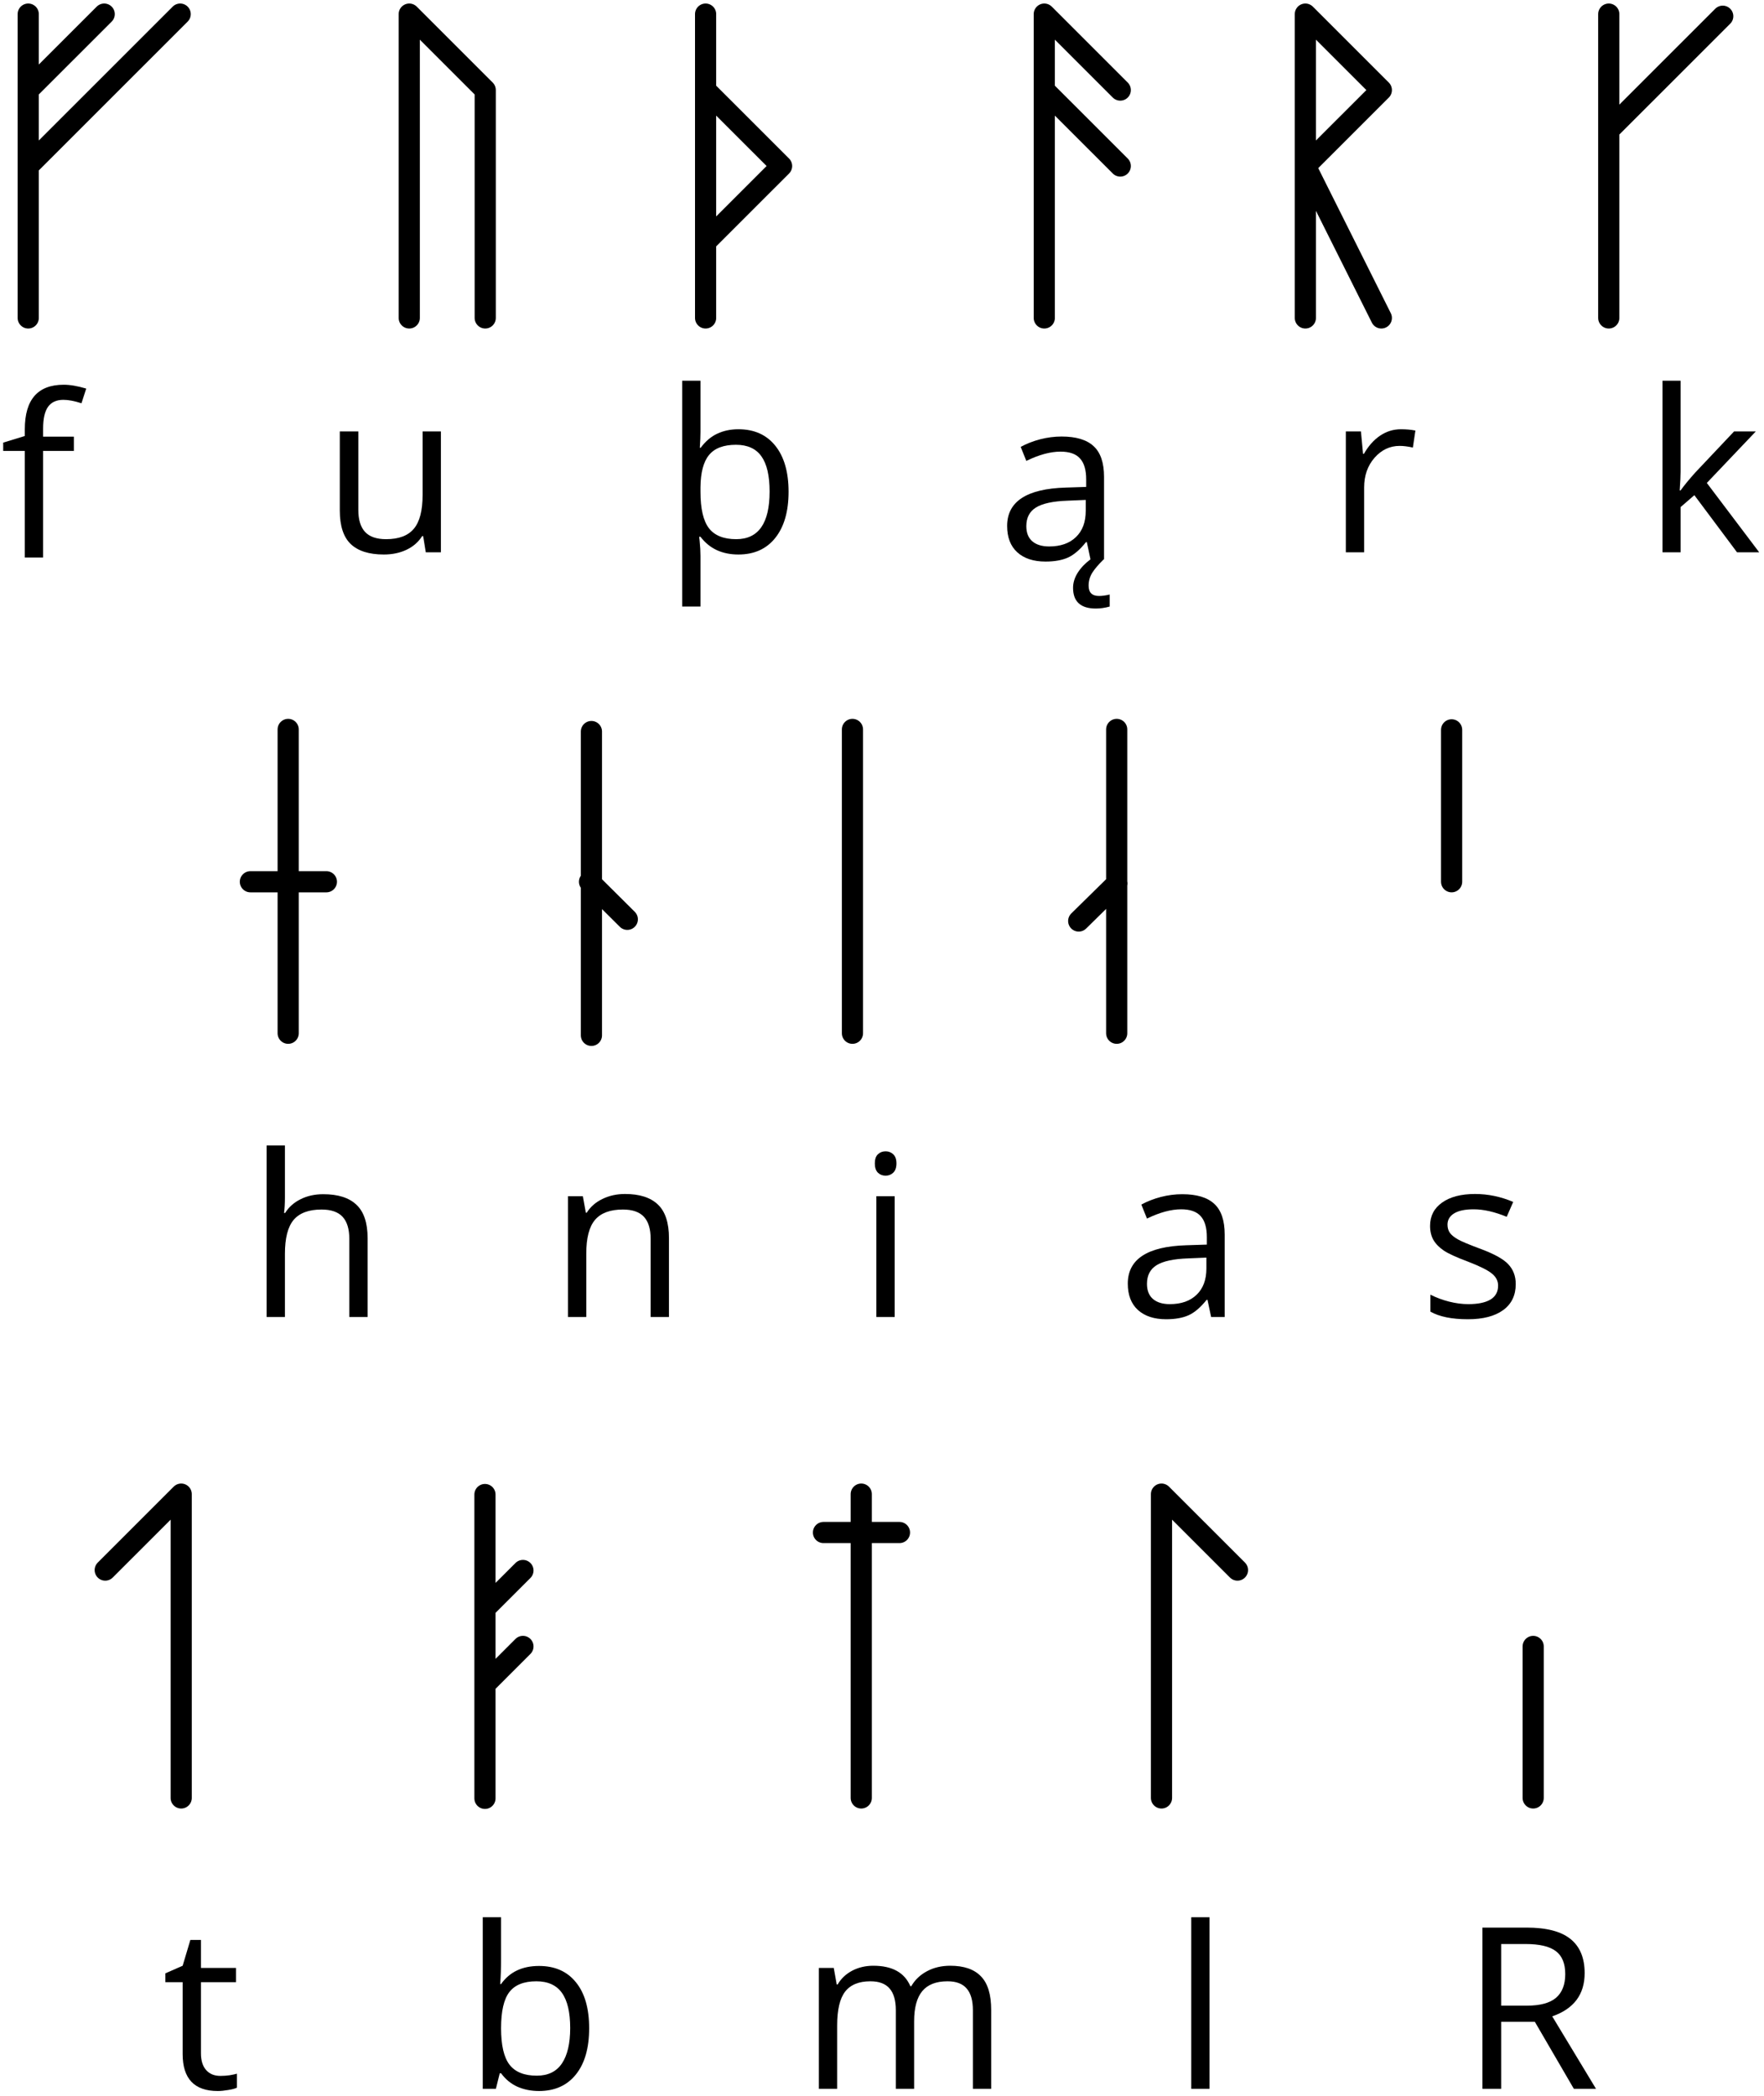 <svg width="250" height="297" viewBox="0 0 250 297" fill="none" xmlns="http://www.w3.org/2000/svg">
<path d="M4 45.051V2M14.768 2L4 12.763M25.535 2L4 23.525" stroke="black" stroke-width="3" stroke-linecap="round" stroke-linejoin="round"/>
<path d="M58 45.051V2L68.768 12.763V45.051" stroke="black" stroke-width="3" stroke-linecap="round" stroke-linejoin="round"/>
<path d="M100 2V45.051M100 12.763L110.768 23.525L100 34.288" stroke="black" stroke-width="3" stroke-linecap="round" stroke-linejoin="round"/>
<path d="M148 45.051V2L158.768 12.763M158.768 23.525L148 12.763" stroke="black" stroke-width="3" stroke-linecap="round" stroke-linejoin="round"/>
<path d="M185 45.051V2L195.768 12.763L185 23.525L195.768 45.051" stroke="black" stroke-width="3" stroke-linecap="round" stroke-linejoin="round"/>
<path d="M228 45.051V2M244.152 2.299L228 18.443" stroke="black" stroke-width="3" stroke-linecap="round" stroke-linejoin="round"/>
<path d="M10.469 63.891H6.109V79H3.516V63.891H0.453V62.719L3.516 61.781V60.828C3.516 56.62 5.354 54.516 9.031 54.516C9.938 54.516 11 54.698 12.219 55.062L11.547 57.141C10.547 56.818 9.693 56.656 8.984 56.656C8.005 56.656 7.281 56.984 6.812 57.641C6.344 58.286 6.109 59.328 6.109 60.766V61.875H10.469V63.891Z" fill="black"/>
<path d="M50.783 61.136V72.245C50.783 73.641 51.1 74.683 51.736 75.37C52.371 76.058 53.366 76.401 54.72 76.401C56.512 76.401 57.819 75.912 58.642 74.933C59.475 73.954 59.892 72.355 59.892 70.136V61.136H62.486V78.261H60.345L59.97 75.964H59.83C59.298 76.808 58.559 77.454 57.611 77.901C56.673 78.349 55.6 78.573 54.392 78.573C52.309 78.573 50.746 78.079 49.705 77.089C48.673 76.099 48.158 74.516 48.158 72.339V61.136H50.783Z" fill="black"/>
<path d="M99.305 63.448C99.993 62.521 100.779 61.855 101.665 61.448C102.55 61.032 103.545 60.823 104.649 60.823C106.889 60.823 108.634 61.605 109.884 63.167C111.134 64.73 111.759 66.901 111.759 69.683C111.759 72.474 111.128 74.657 109.868 76.23C108.618 77.792 106.878 78.573 104.649 78.573C102.337 78.573 100.545 77.735 99.274 76.058H99.087L99.149 76.589C99.233 77.391 99.274 78.12 99.274 78.776V85.948H96.68V53.948H99.274V61.23C99.274 61.771 99.243 62.511 99.18 63.448H99.305ZM104.305 63.026C102.555 63.026 101.285 63.505 100.493 64.464C99.701 65.422 99.295 66.948 99.274 69.042V69.683C99.274 72.089 99.675 73.813 100.477 74.855C101.279 75.886 102.566 76.401 104.337 76.401C107.493 76.401 109.071 74.151 109.071 69.651C109.071 67.412 108.686 65.75 107.915 64.667C107.144 63.573 105.941 63.026 104.305 63.026Z" fill="black"/>
<path d="M154.547 79.261L154.031 76.823H153.906C153.052 77.896 152.198 78.625 151.344 79.011C150.5 79.386 149.443 79.573 148.172 79.573C146.474 79.573 145.141 79.136 144.172 78.261C143.214 77.386 142.734 76.141 142.734 74.526C142.734 71.068 145.5 69.255 151.031 69.089L153.938 68.995V67.933C153.938 66.589 153.646 65.599 153.062 64.964C152.49 64.318 151.568 63.995 150.297 63.995C148.87 63.995 147.255 64.433 145.453 65.308L144.656 63.323C145.5 62.865 146.422 62.505 147.422 62.245C148.432 61.985 149.443 61.855 150.453 61.855C152.495 61.855 154.005 62.308 154.984 63.214C155.974 64.12 156.469 65.573 156.469 67.573V79.261H154.547ZM148.688 77.433C150.302 77.433 151.568 76.99 152.484 76.105C153.411 75.219 153.875 73.98 153.875 72.386V70.839L151.281 70.948C149.219 71.021 147.729 71.344 146.812 71.917C145.906 72.48 145.453 73.36 145.453 74.558C145.453 75.495 145.734 76.209 146.297 76.698C146.87 77.188 147.667 77.433 148.688 77.433ZM154.281 82.98C154.281 83.959 154.771 84.448 155.75 84.448C156.188 84.448 156.693 84.38 157.266 84.245V85.948C156.589 86.136 155.938 86.23 155.312 86.23C153.156 86.23 152.078 85.25 152.078 83.292C152.078 82.563 152.302 81.844 152.75 81.136C153.198 80.438 153.797 79.813 154.547 79.261H156.422C155.714 79.948 155.177 80.573 154.812 81.136C154.458 81.709 154.281 82.323 154.281 82.98Z" fill="black"/>
<path d="M198.549 60.823C199.31 60.823 199.992 60.886 200.596 61.011L200.237 63.417C199.528 63.261 198.903 63.183 198.362 63.183C196.976 63.183 195.789 63.745 194.799 64.87C193.82 65.995 193.331 67.396 193.331 69.073V78.261H190.737V61.136H192.877L193.174 64.308H193.299C193.935 63.193 194.7 62.334 195.596 61.73C196.492 61.125 197.476 60.823 198.549 60.823Z" fill="black"/>
<path d="M238.178 69.495C238.626 68.86 239.309 68.026 240.225 66.995L245.756 61.136H248.835L241.897 68.433L249.319 78.261H246.178L240.131 70.167L238.178 71.855V78.261H235.616V53.948H238.178V66.839C238.178 67.412 238.137 68.297 238.053 69.495H238.178Z" fill="black"/>
<path d="M25.68 254.766V211.715L14.913 222.478" stroke="black" stroke-width="3" stroke-linecap="round" stroke-linejoin="round"/>
<path d="M164.611 254.766V211.715L175.379 222.478" stroke="black" stroke-width="3" stroke-linecap="round" stroke-linejoin="round"/>
<path d="M217.287 254.765V233.3" stroke="black" stroke-width="3" stroke-linecap="round" stroke-linejoin="round"/>
<path d="M68.73 211.773V254.824M74.113 233.299L68.73 238.68M74.113 222.536L68.73 227.917" stroke="black" stroke-width="3" stroke-linecap="round" stroke-linejoin="round"/>
<path d="M122.06 254.766V211.715M116.707 217.156H127.474" stroke="black" stroke-width="3" stroke-linecap="round" stroke-linejoin="round"/>
<path d="M212.754 286.48V295.98H210.098V273.137H216.363C219.165 273.137 221.233 273.673 222.566 274.746C223.91 275.819 224.582 277.434 224.582 279.59C224.582 282.611 223.051 284.652 219.988 285.715L226.191 295.98H223.051L217.519 286.48H212.754ZM212.754 284.199H216.394C218.269 284.199 219.644 283.829 220.519 283.09C221.394 282.34 221.832 281.22 221.832 279.73C221.832 278.22 221.384 277.132 220.488 276.465C219.603 275.798 218.176 275.465 216.207 275.465H212.754V284.199Z" fill="black"/>
<path d="M137.881 295.98V284.84C137.881 283.475 137.59 282.454 137.006 281.777C136.423 281.09 135.517 280.746 134.287 280.746C132.673 280.746 131.48 281.21 130.709 282.137C129.939 283.064 129.553 284.491 129.553 286.418V295.98H126.959V284.84C126.959 283.475 126.668 282.454 126.084 281.777C125.501 281.09 124.59 280.746 123.35 280.746C121.725 280.746 120.532 281.236 119.772 282.215C119.022 283.184 118.647 284.777 118.647 286.996V295.98H116.053V278.855H118.162L118.584 281.199H118.709C119.199 280.366 119.886 279.715 120.772 279.246C121.668 278.777 122.668 278.543 123.772 278.543C126.449 278.543 128.199 279.512 129.022 281.449H129.147C129.657 280.553 130.397 279.845 131.366 279.324C132.334 278.803 133.439 278.543 134.678 278.543C136.616 278.543 138.064 279.043 139.022 280.043C139.991 281.033 140.475 282.621 140.475 284.809V295.98H137.881Z" fill="black"/>
<path d="M76.388 278.574C78.638 278.574 80.383 279.345 81.622 280.887C82.872 282.418 83.497 284.59 83.497 287.402C83.497 290.215 82.867 292.402 81.607 293.965C80.357 295.517 78.617 296.293 76.388 296.293C75.273 296.293 74.253 296.09 73.326 295.684C72.409 295.267 71.638 294.632 71.013 293.777H70.826L70.279 295.98H68.419V271.668H71.013V277.574C71.013 278.897 70.971 280.085 70.888 281.137H71.013C72.221 279.428 74.013 278.574 76.388 278.574ZM76.013 280.746C74.242 280.746 72.966 281.257 72.185 282.277C71.404 283.288 71.013 284.996 71.013 287.402C71.013 289.809 71.414 291.533 72.216 292.574C73.018 293.605 74.305 294.121 76.076 294.121C77.669 294.121 78.857 293.543 79.638 292.387C80.419 291.22 80.81 289.548 80.81 287.371C80.81 285.142 80.419 283.48 79.638 282.387C78.857 281.293 77.648 280.746 76.013 280.746Z" fill="black"/>
<path d="M31.229 294.152C31.688 294.152 32.13 294.121 32.557 294.059C32.985 293.986 33.323 293.913 33.573 293.84V295.824C33.292 295.96 32.875 296.069 32.323 296.152C31.782 296.246 31.292 296.293 30.854 296.293C27.542 296.293 25.886 294.548 25.886 291.059V280.871H23.433V279.621L25.886 278.543L26.979 274.887H28.479V278.855H33.448V280.871H28.479V290.949C28.479 291.98 28.724 292.772 29.214 293.324C29.703 293.876 30.375 294.152 31.229 294.152Z" fill="black"/>
<path d="M171.422 295.98H168.828V271.668H171.422V295.98Z" fill="black"/>
<path d="M120.812 146.41V103.359" stroke="black" stroke-width="3" stroke-linecap="round" stroke-linejoin="round"/>
<path d="M83.818 103.658V146.709M83.549 124.944L88.903 130.266" stroke="black" stroke-width="3" stroke-linecap="round" stroke-linejoin="round"/>
<path d="M158.262 146.41V103.359M158.292 125.184L152.878 130.505" stroke="black" stroke-width="3" stroke-linecap="round" stroke-linejoin="round"/>
<path d="M40.841 103.359V146.41M35.487 124.944H46.255" stroke="black" stroke-width="3" stroke-linecap="round" stroke-linejoin="round"/>
<path d="M205.727 103.418V124.943" stroke="black" stroke-width="3" stroke-linecap="round" stroke-linejoin="round"/>
<path d="M49.506 186.623V175.545C49.506 174.149 49.188 173.107 48.553 172.42C47.917 171.732 46.922 171.389 45.568 171.389C43.766 171.389 42.448 171.878 41.615 172.857C40.792 173.837 40.381 175.441 40.381 177.67V186.623H37.787V162.311H40.381V169.67C40.381 170.555 40.339 171.29 40.256 171.873H40.412C40.922 171.05 41.646 170.404 42.584 169.936C43.532 169.456 44.61 169.217 45.818 169.217C47.912 169.217 49.48 169.717 50.521 170.717C51.573 171.706 52.099 173.285 52.099 175.451V186.623H49.506Z" fill="black"/>
<path d="M214.816 181.951C214.816 183.545 214.222 184.774 213.035 185.639C211.847 186.503 210.181 186.936 208.035 186.936C205.764 186.936 203.993 186.576 202.722 185.857V183.451C203.545 183.868 204.425 184.196 205.363 184.436C206.311 184.675 207.222 184.795 208.097 184.795C209.451 184.795 210.493 184.581 211.222 184.154C211.951 183.717 212.316 183.055 212.316 182.17C212.316 181.503 212.024 180.936 211.441 180.467C210.868 179.988 209.743 179.425 208.066 178.779C206.472 178.186 205.337 177.67 204.66 177.232C203.993 176.785 203.493 176.279 203.16 175.717C202.837 175.154 202.675 174.482 202.675 173.701C202.675 172.305 203.243 171.206 204.379 170.404C205.514 169.592 207.071 169.186 209.05 169.186C210.894 169.186 212.696 169.561 214.457 170.311L213.535 172.42C211.816 171.712 210.259 171.357 208.863 171.357C207.634 171.357 206.707 171.55 206.082 171.936C205.457 172.321 205.144 172.852 205.144 173.529C205.144 173.988 205.259 174.378 205.488 174.701C205.727 175.024 206.108 175.331 206.629 175.623C207.149 175.915 208.149 176.337 209.629 176.889C211.66 177.628 213.03 178.373 213.738 179.123C214.457 179.873 214.816 180.816 214.816 181.951Z" fill="black"/>
<path d="M126.796 186.623H124.202V169.498H126.796V186.623ZM123.984 164.857C123.984 164.264 124.129 163.831 124.421 163.561C124.713 163.279 125.077 163.139 125.515 163.139C125.932 163.139 126.291 163.279 126.593 163.561C126.895 163.842 127.046 164.274 127.046 164.857C127.046 165.441 126.895 165.878 126.593 166.17C126.291 166.451 125.932 166.592 125.515 166.592C125.077 166.592 124.713 166.451 124.421 166.17C124.129 165.878 123.984 165.441 123.984 164.857Z" fill="black"/>
<path d="M171.646 186.623L171.131 184.186H171.006C170.152 185.258 169.297 185.988 168.443 186.373C167.599 186.748 166.542 186.936 165.271 186.936C163.573 186.936 162.24 186.498 161.271 185.623C160.313 184.748 159.834 183.503 159.834 181.889C159.834 178.43 162.599 176.618 168.131 176.451L171.037 176.357V175.295C171.037 173.951 170.745 172.962 170.162 172.326C169.589 171.68 168.667 171.357 167.396 171.357C165.969 171.357 164.355 171.795 162.553 172.67L161.756 170.686C162.599 170.227 163.521 169.868 164.521 169.607C165.532 169.347 166.542 169.217 167.553 169.217C169.594 169.217 171.105 169.67 172.084 170.576C173.073 171.482 173.568 172.936 173.568 174.936V186.623H171.646ZM165.787 184.795C167.402 184.795 168.667 184.352 169.584 183.467C170.511 182.581 170.974 181.342 170.974 179.748V178.201L168.381 178.311C166.318 178.383 164.829 178.706 163.912 179.279C163.006 179.842 162.553 180.722 162.553 181.92C162.553 182.857 162.834 183.571 163.396 184.061C163.969 184.55 164.766 184.795 165.787 184.795Z" fill="black"/>
<path d="M92.213 186.623V175.545C92.213 174.149 91.896 173.107 91.26 172.42C90.625 171.732 89.63 171.389 88.276 171.389C86.484 171.389 85.172 171.873 84.338 172.842C83.505 173.811 83.088 175.41 83.088 177.639V186.623H80.495V169.498H82.604L83.026 171.842H83.151C83.682 170.998 84.427 170.347 85.385 169.889C86.344 169.42 87.411 169.186 88.588 169.186C90.651 169.186 92.203 169.686 93.245 170.686C94.286 171.675 94.807 173.264 94.807 175.451V186.623H92.213Z" fill="black"/>
</svg>
